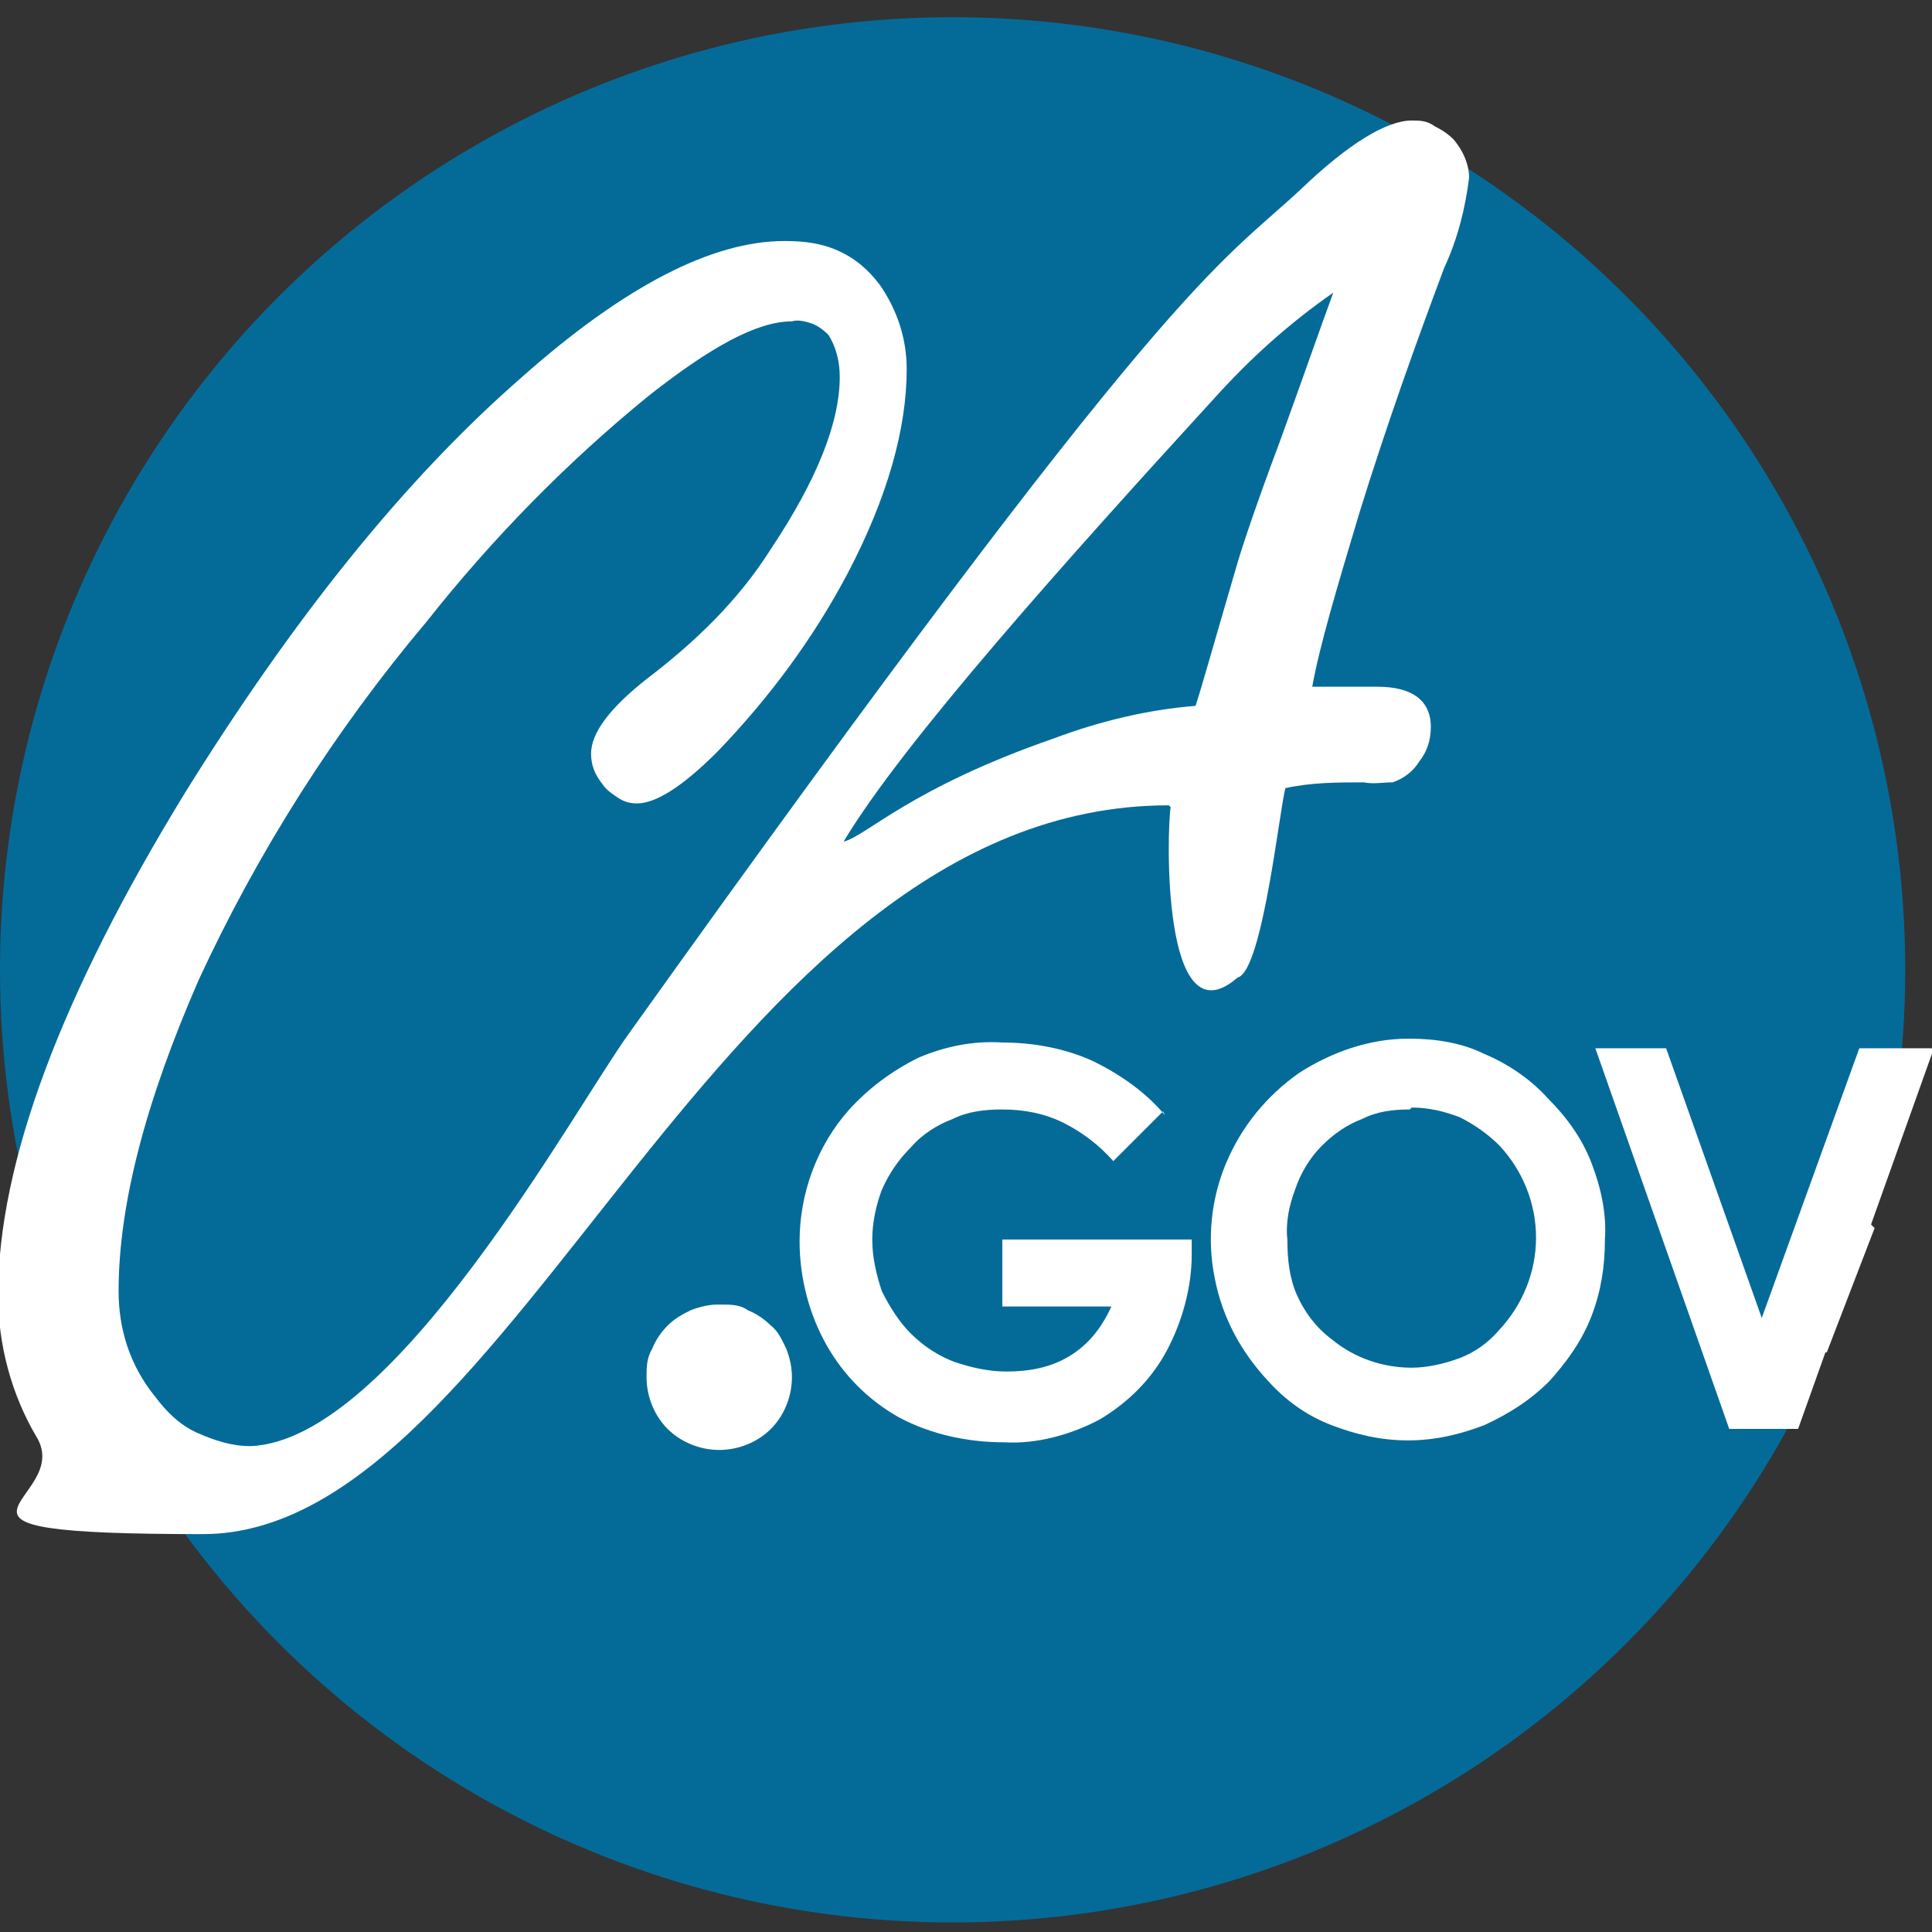 <?xml version="1.0" encoding="UTF-8"?>
<svg id="Layer_1" data-name="Layer 1" xmlns="http://www.w3.org/2000/svg" xmlns:xlink="http://www.w3.org/1999/xlink" version="1.1" viewBox="0 0 101 101">
  <rect x="0" y="0" width="101" height="101" fill="#333333" stroke="none"/>
  <defs>
    <style>
      .cls-1 {
        clip-path: url(#clippath);
      }

      .cls-2 {
        fill: none;
      }

      .cls-2, .cls-3, .cls-4 {
        stroke-width: 0px;
      }

      .cls-3 {
        fill: #046b99;
      }

      .cls-4 {
        fill: #fff;
      }
    </style>
    <clipPath id="clippath">
      <rect class="cls-2" y="6.2" width="101" height="74"/>
    </clipPath>
  </defs>
  <circle class="cls-3" cx="49.8" cy="50.7" r="49.8"/>
  <g class="cls-1">
    <g>
      <path class="cls-4" d="M62.5,36.9c.3-.9,1-3.4,2.2-7.5.3-1,1-3.1,2.2-6.3,1.2-3.3,2.1-5.9,2.8-7.8-2.3,1.6-4.3,3.4-6.2,5.5-7.5,8.2-16.3,18-19.4,23.2,1.2-.3,3.5-2.8,11-5.4,2.4-.9,4.9-1.5,7.4-1.7ZM61.1,42.1c-23.7,0-34.1,38.1-50.5,38.1s-6.6-1.7-8.7-5.1c-1.3-2.2-2-4.8-2-7.4,0-6.9,3.3-15.7,9.8-26.3,5.6-9,11.4-16.3,17.6-21.7,5.3-4.7,9.9-7.1,13.7-7.1,1,0,1.9.1,2.8.5.9.4,1.6,1,2.2,1.8.9,1.3,1.4,2.8,1.4,4.4,0,3.1-1,6.7-3.1,10.7-1.8,3.4-4.1,6.5-6.8,9.3-1.8,1.8-3.2,2.7-4.2,2.7-.4,0-.7-.1-1-.3-.3-.2-.6-.4-.8-.7-.4-.5-.6-1-.6-1.6,0-1.1,1-2.4,2.9-3.9,2.5-1.9,4.8-4.1,6.5-6.8,2.4-3.6,3.6-6.6,3.6-9,0-.8-.2-1.6-.6-2.2-.3-.3-.6-.5-.9-.6-.3-.1-.7-.2-1-.1-1.8,0-4.2,1.3-7.5,3.9-4.3,3.5-8.2,7.5-11.6,11.8-4.8,5.7-8.8,12-11.9,18.7-2.8,6.4-4.2,11.8-4.2,16.3,0,2,.6,3.9,1.9,5.5.6.8,1.3,1.5,2.2,1.9.9.4,1.8.7,2.8.7,7.5-.3,16.9-17.6,19.8-21.6C61.4,14.1,63.6,14,68,9.9c2.5-2.4,4.5-3.6,5.8-3.6.4,0,.8,0,1.2.3.4.2.7.4,1,.7.5.6.8,1.3.8,2-.2,1.6-.6,3.2-1.3,4.7-1.5,4-3,8.2-4.4,12.7-1.2,4-2.1,7-2.5,9.2.4,0,.8,0,1.1,0,.9,0,1.7,0,2.3,0,1.8,0,2.8.7,2.8,2.1,0,.7-.2,1.3-.6,1.8-.3.5-.8.9-1.4,1.1-.5,0-1,.1-1.5,0-1.4,0-2.7,0-4.1.3-.3,1-1.2,9.6-2.5,9.9-4,3.5-3.7-7.8-3.5-8.9h0Z"/>
      <path class="cls-4" d="M37.7,68.2c.5,0,1,0,1.4.3.5.2.9.5,1.2.8.4.3.6.8.8,1.2.2.5.3,1,.3,1.5,0,1-.4,2-1.1,2.7-.7.7-1.7,1.1-2.7,1.1s-2-.4-2.7-1.1c-.7-.7-1.1-1.7-1.1-2.7,0-.5,0-1,.3-1.5.2-.5.5-.9.8-1.2.4-.4.8-.6,1.2-.8.5-.2,1-.3,1.4-.3Z"/>
      <path class="cls-4" d="M60.8,58.1l-2.6,2.6c-.7-.8-1.6-1.5-2.6-2s-2.1-.7-3.2-.7c-.9,0-1.8.1-2.6.5-.8.3-1.6.8-2.2,1.5-.6.6-1.1,1.3-1.5,2.2-.3.8-.5,1.7-.5,2.6,0,.9.2,1.8.5,2.7.4.8.9,1.6,1.5,2.2.7.7,1.5,1.2,2.3,1.5.9.3,1.8.5,2.7.5,1.2,0,2.3-.2,3.3-.8,1-.6,1.7-1.5,2.2-2.6h-5.7v-3.5h9.9v.8c0,1.7-.5,3.5-1.3,5-.8,1.5-2,2.7-3.5,3.6-1.5.8-3.3,1.3-5,1.2-1.9,0-3.8-.4-5.5-1.3-1.6-.9-2.9-2.2-3.8-3.8-.9-1.6-1.4-3.5-1.4-5.4,0-2.5.9-5,2.6-6.9,1-1.1,2.2-2,3.6-2.7,1.4-.6,2.9-.9,4.4-.8,1.6,0,3.3.3,4.8,1,1.4.7,2.7,1.6,3.7,2.8h0Z"/>
      <path class="cls-4" d="M73.7,54.3c1.3,0,2.7.2,3.9.8,1.2.5,2.4,1.3,3.3,2.3,1,1,1.8,2.1,2.3,3.4.5,1.3.8,2.7.7,4,0,1.4-.2,2.7-.7,4s-1.3,2.4-2.2,3.4c-1,1-2.1,1.7-3.4,2.3-1.3.5-2.6.8-4,.8-1.4,0-2.7-.3-4-.8-1.3-.5-2.4-1.3-3.3-2.3-1.4-1.5-2.4-3.3-2.8-5.4-.4-2-.2-4.1.6-6,.8-1.9,2.1-3.5,3.8-4.7,1.7-1.1,3.7-1.8,5.7-1.8h0ZM73.7,58c-.9,0-1.7.1-2.5.5-.8.3-1.5.8-2.1,1.4-.6.6-1.1,1.4-1.4,2.3-.3.8-.5,1.7-.4,2.6,0,1,.1,2,.5,2.9.4.9,1,1.7,1.8,2.3,1.2,1,2.7,1.5,4.2,1.5.8,0,1.7-.2,2.5-.5.8-.3,1.5-.8,2.1-1.5,1.2-1.3,1.9-3,1.9-4.8s-.7-3.5-1.9-4.8c-.6-.6-1.3-1.1-2.1-1.5-.8-.3-1.6-.5-2.5-.5h0Z"/>
      <path class="cls-4" d="M83.2,54.8h3.9l5,14.1,5.1-14.1h3.9l-7.1,19.9h-3.6l-7-19.9Z"/>
      <path class="cls-4" d="M97.5,63.7l-2.5,7h.5l2.5-6.5-.5-.5Z"/>
    </g>
  </g>
</svg>